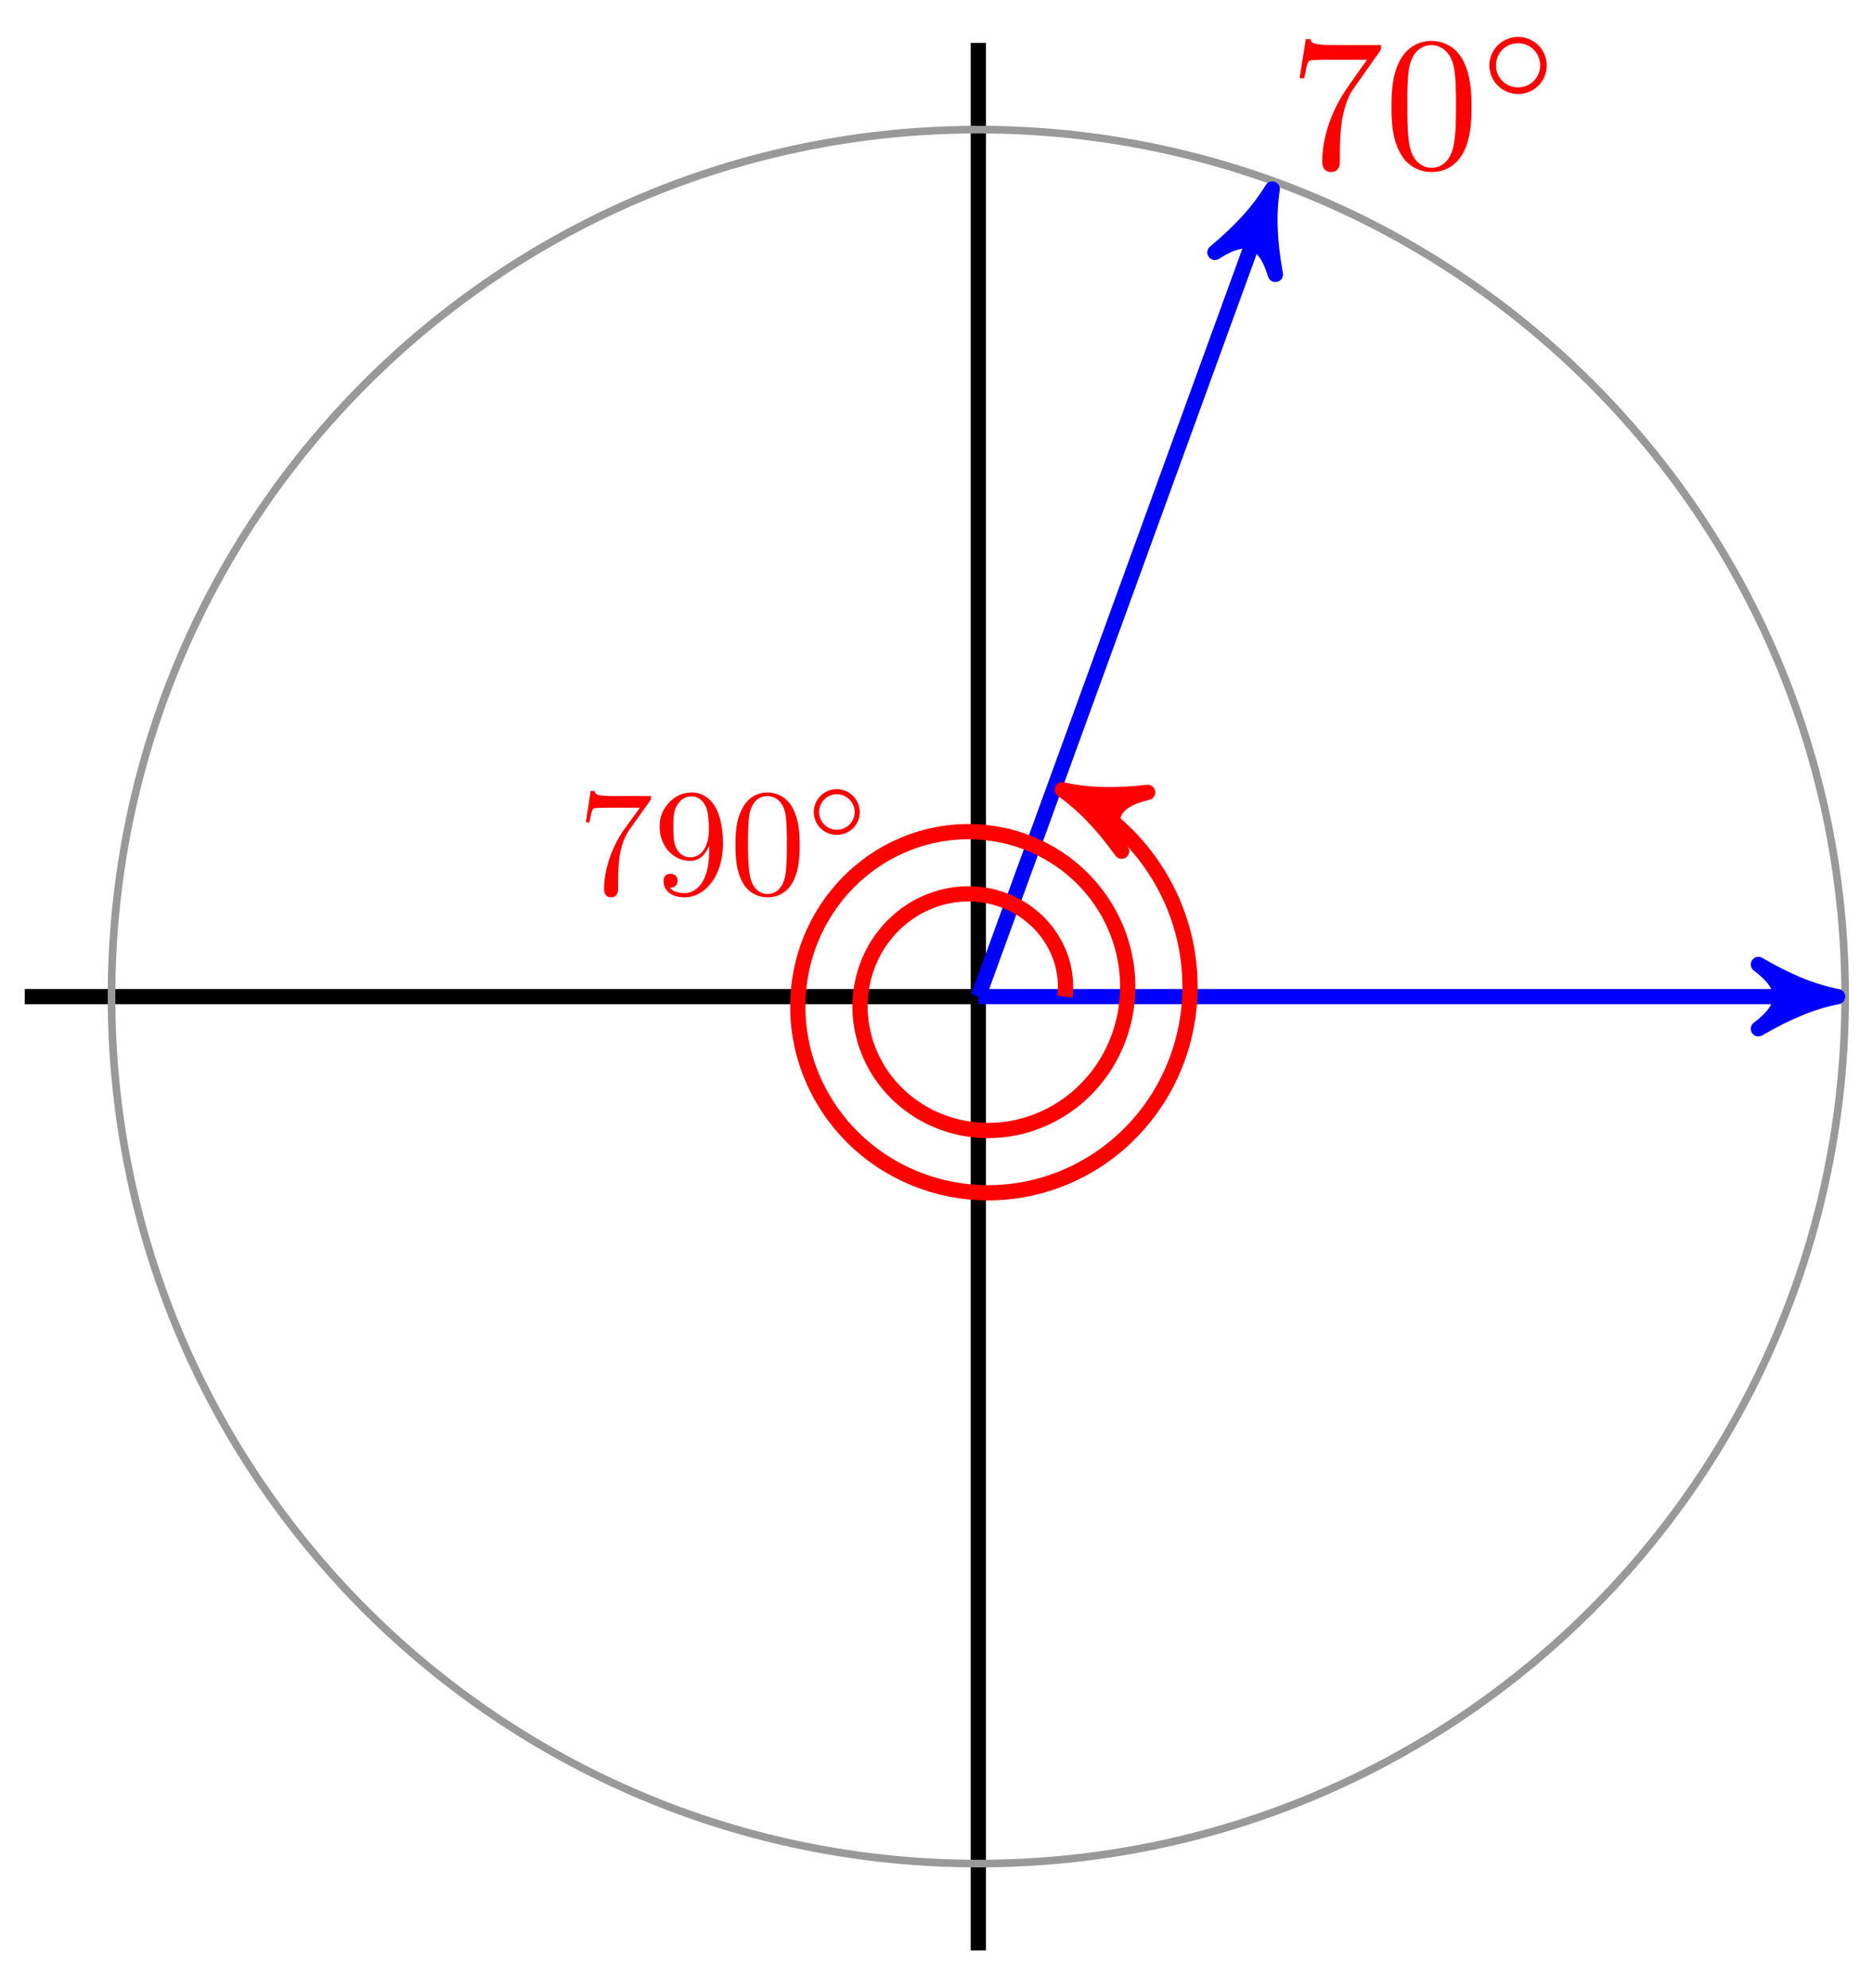 <?xml version="1.0" encoding="UTF-8"?>
<svg xmlns="http://www.w3.org/2000/svg" xmlns:xlink="http://www.w3.org/1999/xlink" width="98pt" height="104pt" viewBox="0 0 98 104" version="1.1">
<defs>
<g>
<symbol overflow="visible" id="glyph0-0">
<path style="stroke:none;" d=""/>
</symbol>
<symbol overflow="visible" id="glyph0-1">
<path style="stroke:none;" d="M 4.75 -6.078 C 4.828 -6.188 4.828 -6.203 4.828 -6.422 L 2.406 -6.422 C 1.203 -6.422 1.172 -6.547 1.141 -6.734 L 0.891 -6.734 L 0.562 -4.688 L 0.812 -4.688 C 0.844 -4.844 0.922 -5.469 1.062 -5.594 C 1.125 -5.656 1.906 -5.656 2.031 -5.656 L 4.094 -5.656 C 3.984 -5.5 3.203 -4.406 2.984 -4.078 C 2.078 -2.734 1.75 -1.344 1.75 -0.328 C 1.75 -0.234 1.75 0.219 2.219 0.219 C 2.672 0.219 2.672 -0.234 2.672 -0.328 L 2.672 -0.844 C 2.672 -1.391 2.703 -1.938 2.781 -2.469 C 2.828 -2.703 2.953 -3.562 3.406 -4.172 Z M 4.75 -6.078 "/>
</symbol>
<symbol overflow="visible" id="glyph0-2">
<path style="stroke:none;" d="M 4.578 -3.188 C 4.578 -3.984 4.531 -4.781 4.188 -5.516 C 3.734 -6.484 2.906 -6.641 2.5 -6.641 C 1.891 -6.641 1.172 -6.375 0.75 -5.453 C 0.438 -4.766 0.391 -3.984 0.391 -3.188 C 0.391 -2.438 0.422 -1.547 0.844 -0.781 C 1.266 0.016 2 0.219 2.484 0.219 C 3.016 0.219 3.781 0.016 4.219 -0.938 C 4.531 -1.625 4.578 -2.406 4.578 -3.188 Z M 2.484 0 C 2.094 0 1.5 -0.25 1.328 -1.203 C 1.219 -1.797 1.219 -2.719 1.219 -3.312 C 1.219 -3.953 1.219 -4.609 1.297 -5.141 C 1.484 -6.328 2.234 -6.422 2.484 -6.422 C 2.812 -6.422 3.469 -6.234 3.656 -5.25 C 3.766 -4.688 3.766 -3.938 3.766 -3.312 C 3.766 -2.562 3.766 -1.891 3.656 -1.25 C 3.5 -0.297 2.938 0 2.484 0 Z M 2.484 0 "/>
</symbol>
<symbol overflow="visible" id="glyph1-0">
<path style="stroke:none;" d=""/>
</symbol>
<symbol overflow="visible" id="glyph1-1">
<path style="stroke:none;" d="M 3.531 -1.734 C 3.531 -2.578 2.859 -3.234 2.031 -3.234 C 1.203 -3.234 0.531 -2.562 0.531 -1.75 C 0.531 -0.906 1.219 -0.25 2.031 -0.25 C 2.875 -0.25 3.531 -0.922 3.531 -1.734 Z M 2.031 -0.594 C 1.375 -0.594 0.875 -1.125 0.875 -1.734 C 0.875 -2.391 1.391 -2.906 2.031 -2.906 C 2.688 -2.906 3.188 -2.375 3.188 -1.75 C 3.188 -1.094 2.672 -0.594 2.031 -0.594 Z M 2.031 -0.594 "/>
</symbol>
<symbol overflow="visible" id="glyph2-0">
<path style="stroke:none;" d=""/>
</symbol>
<symbol overflow="visible" id="glyph2-1">
<path style="stroke:none;" d="M 3.797 -4.859 C 3.859 -4.953 3.859 -4.969 3.859 -5.125 L 1.922 -5.125 C 0.953 -5.125 0.938 -5.234 0.906 -5.391 L 0.703 -5.391 L 0.453 -3.75 L 0.641 -3.75 C 0.672 -3.875 0.734 -4.375 0.844 -4.469 C 0.906 -4.516 1.516 -4.516 1.625 -4.516 L 3.281 -4.516 C 3.188 -4.391 2.562 -3.516 2.375 -3.266 C 1.672 -2.188 1.406 -1.078 1.406 -0.266 C 1.406 -0.188 1.406 0.172 1.766 0.172 C 2.141 0.172 2.141 -0.188 2.141 -0.266 L 2.141 -0.672 C 2.141 -1.109 2.156 -1.547 2.219 -1.969 C 2.25 -2.156 2.359 -2.844 2.719 -3.344 Z M 3.797 -4.859 "/>
</symbol>
<symbol overflow="visible" id="glyph2-2">
<path style="stroke:none;" d="M 2.922 -2.531 L 2.922 -2.281 C 2.922 -0.422 2.094 -0.047 1.641 -0.047 C 1.5 -0.047 1.062 -0.062 0.859 -0.328 C 1.203 -0.328 1.266 -0.562 1.266 -0.703 C 1.266 -0.953 1.078 -1.062 0.906 -1.062 C 0.766 -1.062 0.531 -1 0.531 -0.688 C 0.531 -0.156 0.969 0.172 1.641 0.172 C 2.672 0.172 3.641 -0.906 3.641 -2.625 C 3.641 -4.766 2.719 -5.312 2.016 -5.312 C 1.578 -5.312 1.188 -5.156 0.844 -4.812 C 0.516 -4.453 0.328 -4.109 0.328 -3.516 C 0.328 -2.516 1.031 -1.734 1.922 -1.734 C 2.422 -1.734 2.734 -2.078 2.922 -2.531 Z M 1.938 -1.922 C 1.812 -1.922 1.438 -1.922 1.188 -2.422 C 1.047 -2.719 1.047 -3.109 1.047 -3.5 C 1.047 -3.938 1.047 -4.312 1.219 -4.609 C 1.438 -5 1.734 -5.109 2.016 -5.109 C 2.375 -5.109 2.641 -4.844 2.781 -4.484 C 2.875 -4.219 2.906 -3.719 2.906 -3.359 C 2.906 -2.688 2.641 -1.922 1.938 -1.922 Z M 1.938 -1.922 "/>
</symbol>
<symbol overflow="visible" id="glyph2-3">
<path style="stroke:none;" d="M 3.672 -2.547 C 3.672 -3.188 3.625 -3.828 3.344 -4.422 C 2.984 -5.172 2.328 -5.312 1.984 -5.312 C 1.516 -5.312 0.938 -5.094 0.609 -4.359 C 0.344 -3.812 0.312 -3.188 0.312 -2.547 C 0.312 -1.953 0.344 -1.234 0.672 -0.625 C 1.016 0.016 1.594 0.172 1.984 0.172 C 2.422 0.172 3.016 0.016 3.375 -0.75 C 3.625 -1.297 3.672 -1.922 3.672 -2.547 Z M 1.984 0 C 1.672 0 1.203 -0.203 1.062 -0.969 C 0.969 -1.438 0.969 -2.172 0.969 -2.641 C 0.969 -3.156 0.969 -3.688 1.031 -4.109 C 1.188 -5.062 1.781 -5.125 1.984 -5.125 C 2.25 -5.125 2.766 -4.984 2.922 -4.203 C 3 -3.75 3 -3.141 3 -2.641 C 3 -2.047 3 -1.5 2.922 -1 C 2.797 -0.234 2.344 0 1.984 0 Z M 1.984 0 "/>
</symbol>
<symbol overflow="visible" id="glyph3-0">
<path style="stroke:none;" d=""/>
</symbol>
<symbol overflow="visible" id="glyph3-1">
<path style="stroke:none;" d="M 2.828 -1.391 C 2.828 -2.062 2.281 -2.594 1.625 -2.594 C 0.953 -2.594 0.422 -2.047 0.422 -1.406 C 0.422 -0.719 0.969 -0.203 1.625 -0.203 C 2.297 -0.203 2.828 -0.734 2.828 -1.391 Z M 1.625 -0.469 C 1.109 -0.469 0.703 -0.891 0.703 -1.391 C 0.703 -1.906 1.109 -2.328 1.625 -2.328 C 2.156 -2.328 2.562 -1.891 2.562 -1.406 C 2.562 -0.875 2.141 -0.469 1.625 -0.469 Z M 1.625 -0.469 "/>
</symbol>
</g>
</defs>
<g id="surface1">
<path style="fill:none;stroke-width:0.797;stroke-linecap:butt;stroke-linejoin:miter;stroke:rgb(0%,0%,0%);stroke-opacity:1;stroke-miterlimit:10;" d="M -0 -49.892 L -0 49.891 " transform="matrix(1,0,0,-1,51.188,52.136)"/>
<path style="fill:none;stroke-width:0.797;stroke-linecap:butt;stroke-linejoin:miter;stroke:rgb(0%,0%,0%);stroke-opacity:1;stroke-miterlimit:10;" d="M -49.892 -0 L -0 -0 " transform="matrix(1,0,0,-1,51.188,52.136)"/>
<path style="fill:none;stroke-width:0.399;stroke-linecap:butt;stroke-linejoin:miter;stroke:rgb(59.999%,59.999%,59.999%);stroke-opacity:1;stroke-miterlimit:10;" d="M 45.356 -0 C 45.356 25.049 25.049 45.356 -0 45.356 C -25.05 45.356 -45.353 25.049 -45.353 -0 C -45.353 -25.05 -25.05 -45.353 -0 -45.353 C 25.049 -45.353 45.356 -25.05 45.356 -0 Z M 45.356 -0 " transform="matrix(1,0,0,-1,51.188,52.136)"/>
<path style="fill:none;stroke-width:0.797;stroke-linecap:butt;stroke-linejoin:miter;stroke:rgb(0%,0%,100%);stroke-opacity:1;stroke-miterlimit:10;" d="M -0 -0 L 43.919 -0 " transform="matrix(1,0,0,-1,51.188,52.136)"/>
<path style="fill-rule:nonzero;fill:rgb(0%,0%,100%);fill-opacity:1;stroke-width:0.797;stroke-linecap:butt;stroke-linejoin:round;stroke:rgb(0%,0%,100%);stroke-opacity:1;stroke-miterlimit:10;" d="M 1.037 -0 C -0.259 0.257 -1.552 0.777 -3.107 1.683 C -1.552 0.519 -1.552 -0.52 -3.107 -1.684 C -1.552 -0.778 -0.259 -0.258 1.037 -0 Z M 1.037 -0 " transform="matrix(1,0,0,-1,95.111,52.136)"/>
<path style="fill:none;stroke-width:0.797;stroke-linecap:butt;stroke-linejoin:miter;stroke:rgb(0%,0%,100%);stroke-opacity:1;stroke-miterlimit:10;" d="M -0 -0 L 15.022 41.274 " transform="matrix(1,0,0,-1,51.188,52.136)"/>
<path style="fill-rule:nonzero;fill:rgb(0%,0%,100%);fill-opacity:1;stroke-width:0.797;stroke-linecap:butt;stroke-linejoin:round;stroke:rgb(0%,0%,100%);stroke-opacity:1;stroke-miterlimit:10;" d="M 1.036 -0.001 C -0.26 0.259 -1.555 0.778 -3.107 1.684 C -1.556 0.519 -1.553 -0.519 -3.107 -1.683 C -1.554 -0.777 -0.258 -0.26 1.036 -0.001 Z M 1.036 -0.001 " transform="matrix(0.342,-0.94,-0.94,-0.342,66.212,10.86)"/>
<g style="fill:rgb(100%,0%,0%);fill-opacity:1;">
  <use xlink:href="#glyph0-1" x="67.433" y="8.781"/>
  <use xlink:href="#glyph0-2" x="72.415" y="8.781"/>
</g>
<g style="fill:rgb(100%,0%,0%);fill-opacity:1;">
  <use xlink:href="#glyph1-1" x="77.397" y="5.166"/>
</g>
<path style="fill:none;stroke-width:0.797;stroke-linecap:butt;stroke-linejoin:miter;stroke:rgb(100%,0%,0%);stroke-opacity:1;stroke-miterlimit:10;" d="M 4.534 -0 C 4.534 -0 4.558 0.226 4.562 0.316 C 4.566 0.406 4.566 0.546 4.562 0.636 C 4.562 0.726 4.55 0.867 4.542 0.957 C 4.534 1.046 4.515 1.191 4.499 1.281 C 4.484 1.371 4.456 1.511 4.437 1.601 C 4.413 1.691 4.374 1.832 4.347 1.917 C 4.32 2.007 4.269 2.144 4.234 2.23 C 4.202 2.316 4.14 2.453 4.101 2.539 C 4.062 2.621 3.991 2.753 3.945 2.835 C 3.898 2.917 3.82 3.046 3.765 3.124 C 3.714 3.206 3.624 3.328 3.566 3.406 C 3.507 3.48 3.409 3.597 3.347 3.667 C 3.284 3.742 3.175 3.855 3.109 3.921 C 3.038 3.988 2.921 4.093 2.847 4.156 C 2.773 4.218 2.652 4.316 2.574 4.374 C 2.495 4.433 2.363 4.523 2.281 4.574 C 2.195 4.628 2.058 4.706 1.972 4.753 C 1.882 4.8 1.742 4.87 1.648 4.913 C 1.558 4.956 1.41 5.015 1.312 5.05 C 1.218 5.085 1.066 5.136 0.968 5.163 C 0.871 5.195 0.71 5.234 0.613 5.257 C 0.511 5.277 0.351 5.308 0.249 5.32 C 0.148 5.335 -0.016 5.355 -0.122 5.363 C -0.223 5.37 -0.391 5.374 -0.497 5.378 C -0.598 5.378 -0.766 5.37 -0.872 5.366 C -0.977 5.359 -1.145 5.339 -1.25 5.327 C -1.352 5.312 -1.52 5.284 -1.625 5.261 C -1.731 5.242 -1.895 5.199 -2 5.171 C -2.102 5.14 -2.266 5.089 -2.368 5.05 C -2.469 5.015 -2.629 4.952 -2.727 4.906 C -2.828 4.863 -2.985 4.788 -3.082 4.738 C -3.176 4.687 -3.332 4.601 -3.422 4.542 C -3.516 4.484 -3.664 4.386 -3.754 4.32 C -3.844 4.257 -3.985 4.148 -4.071 4.074 C -4.153 4.003 -4.289 3.886 -4.367 3.808 C -4.449 3.73 -4.574 3.601 -4.649 3.519 C -4.727 3.433 -4.844 3.296 -4.91 3.206 C -4.981 3.117 -5.09 2.972 -5.153 2.878 C -5.219 2.785 -5.317 2.628 -5.375 2.531 C -5.43 2.429 -5.52 2.265 -5.57 2.164 C -5.621 2.062 -5.695 1.89 -5.738 1.785 C -5.785 1.675 -5.848 1.5 -5.887 1.39 C -5.922 1.281 -5.973 1.097 -6.004 0.984 C -6.031 0.871 -6.07 0.687 -6.094 0.57 C -6.113 0.457 -6.141 0.265 -6.152 0.148 C -6.164 0.031 -6.18 -0.161 -6.184 -0.278 C -6.188 -0.399 -6.192 -0.59 -6.188 -0.711 C -6.184 -0.828 -6.172 -1.024 -6.156 -1.145 C -6.145 -1.262 -6.121 -1.457 -6.098 -1.574 C -6.078 -1.696 -6.039 -1.887 -6.008 -2.004 C -5.981 -2.125 -5.926 -2.313 -5.891 -2.43 C -5.852 -2.547 -5.785 -2.735 -5.738 -2.848 C -5.692 -2.961 -5.613 -3.145 -5.559 -3.258 C -5.504 -3.367 -5.41 -3.547 -5.352 -3.652 C -5.289 -3.762 -5.184 -3.934 -5.113 -4.039 C -5.043 -4.141 -4.926 -4.305 -4.848 -4.406 C -4.77 -4.508 -4.641 -4.664 -4.555 -4.758 C -4.473 -4.852 -4.328 -5 -4.239 -5.09 C -4.149 -5.18 -3.996 -5.316 -3.899 -5.398 C -3.801 -5.481 -3.637 -5.609 -3.532 -5.688 C -3.43 -5.762 -3.258 -5.879 -3.149 -5.949 C -3.039 -6.02 -2.856 -6.125 -2.743 -6.187 C -2.629 -6.25 -2.442 -6.34 -2.321 -6.395 C -2.2 -6.449 -2.004 -6.531 -1.883 -6.574 C -1.758 -6.621 -1.555 -6.687 -1.43 -6.727 C -1.301 -6.762 -1.094 -6.816 -0.965 -6.844 C -0.836 -6.871 -0.625 -6.91 -0.493 -6.93 C -0.36 -6.949 -0.145 -6.973 -0.012 -6.984 C 0.121 -6.992 0.339 -7.004 0.472 -7.004 C 0.609 -7.004 0.828 -6.996 0.96 -6.988 C 1.097 -6.98 1.316 -6.961 1.453 -6.941 C 1.585 -6.922 1.804 -6.887 1.937 -6.859 C 2.074 -6.832 2.288 -6.777 2.421 -6.742 C 2.554 -6.703 2.765 -6.637 2.894 -6.59 C 3.027 -6.543 3.234 -6.461 3.363 -6.406 C 3.488 -6.352 3.691 -6.254 3.816 -6.187 C 3.941 -6.125 4.136 -6.012 4.257 -5.938 C 4.374 -5.867 4.566 -5.742 4.679 -5.66 C 4.796 -5.574 4.976 -5.438 5.085 -5.348 C 5.195 -5.258 5.366 -5.106 5.468 -5.008 C 5.573 -4.906 5.734 -4.742 5.831 -4.637 C 5.929 -4.531 6.077 -4.356 6.167 -4.242 C 6.257 -4.129 6.398 -3.945 6.48 -3.824 C 6.562 -3.707 6.687 -3.508 6.761 -3.383 C 6.835 -3.258 6.944 -3.051 7.011 -2.922 C 7.077 -2.789 7.175 -2.574 7.23 -2.442 C 7.288 -2.305 7.37 -2.082 7.417 -1.942 C 7.464 -1.805 7.53 -1.574 7.569 -1.43 C 7.605 -1.289 7.659 -1.055 7.687 -0.91 C 7.714 -0.762 7.749 -0.524 7.765 -0.375 C 7.784 -0.227 7.804 0.011 7.808 0.164 C 7.815 0.312 7.819 0.554 7.815 0.707 C 7.812 0.855 7.796 1.101 7.784 1.25 C 7.769 1.402 7.737 1.644 7.714 1.796 C 7.687 1.945 7.64 2.187 7.605 2.335 C 7.569 2.484 7.503 2.722 7.46 2.867 C 7.413 3.015 7.331 3.249 7.276 3.394 C 7.218 3.538 7.12 3.765 7.054 3.906 C 6.987 4.046 6.874 4.269 6.796 4.406 C 6.722 4.542 6.589 4.757 6.503 4.886 C 6.417 5.019 6.273 5.222 6.179 5.347 C 6.081 5.472 5.921 5.671 5.819 5.788 C 5.714 5.909 5.538 6.093 5.429 6.206 C 5.316 6.316 5.128 6.491 5.007 6.593 C 4.886 6.698 4.687 6.859 4.558 6.956 C 4.429 7.05 4.218 7.198 4.081 7.284 C 3.948 7.37 3.726 7.503 3.585 7.581 C 3.445 7.659 3.21 7.777 3.062 7.847 C 2.917 7.913 2.675 8.015 2.523 8.073 C 2.37 8.132 2.124 8.218 1.968 8.265 C 1.812 8.312 1.558 8.378 1.398 8.417 C 1.238 8.452 0.976 8.503 0.812 8.526 C 0.652 8.554 0.386 8.585 0.222 8.601 C 0.058 8.616 -0.208 8.628 -0.375 8.632 C -0.54 8.632 -0.809 8.628 -0.973 8.62 C -1.141 8.612 -1.411 8.589 -1.575 8.566 C -1.743 8.546 -2.008 8.503 -2.172 8.472 C -2.34 8.441 -2.602 8.378 -2.766 8.335 C -2.93 8.292 -3.192 8.214 -3.352 8.159 C -3.512 8.101 -3.766 8.003 -3.922 7.937 C -4.078 7.87 -4.328 7.757 -4.481 7.679 C -4.633 7.601 -4.875 7.468 -5.024 7.382 C -5.168 7.292 -5.403 7.14 -5.543 7.042 C -5.684 6.945 -5.906 6.777 -6.043 6.667 C -6.176 6.562 -6.387 6.378 -6.516 6.261 C -6.645 6.14 -6.84 5.945 -6.961 5.816 C -7.078 5.691 -7.266 5.48 -7.375 5.343 C -7.484 5.206 -7.656 4.984 -7.758 4.839 C -7.859 4.695 -8.016 4.456 -8.105 4.308 C -8.199 4.156 -8.336 3.906 -8.418 3.749 C -8.5 3.593 -8.621 3.335 -8.691 3.171 C -8.762 3.007 -8.867 2.738 -8.926 2.57 C -8.984 2.402 -9.07 2.128 -9.117 1.953 C -9.164 1.781 -9.23 1.5 -9.266 1.324 C -9.301 1.148 -9.348 0.863 -9.371 0.683 C -9.394 0.504 -9.422 0.214 -9.43 0.031 C -9.441 -0.149 -9.449 -0.442 -9.445 -0.621 C -9.445 -0.805 -9.43 -1.098 -9.418 -1.282 C -9.402 -1.461 -9.367 -1.754 -9.34 -1.938 C -9.312 -2.117 -9.258 -2.406 -9.219 -2.586 C -9.18 -2.766 -9.105 -3.055 -9.051 -3.231 C -9 -3.41 -8.902 -3.692 -8.84 -3.863 C -8.773 -4.039 -8.66 -4.317 -8.582 -4.484 C -8.504 -4.652 -8.371 -4.922 -8.281 -5.086 C -8.191 -5.25 -8.039 -5.512 -7.938 -5.668 C -7.84 -5.828 -7.668 -6.074 -7.555 -6.227 C -7.441 -6.379 -7.254 -6.617 -7.133 -6.762 C -7.008 -6.902 -6.805 -7.129 -6.672 -7.266 C -6.539 -7.398 -6.317 -7.609 -6.176 -7.738 C -6.031 -7.863 -5.797 -8.058 -5.645 -8.176 C -5.492 -8.293 -5.242 -8.473 -5.086 -8.578 C -4.926 -8.683 -4.66 -8.847 -4.492 -8.941 C -4.328 -9.035 -4.051 -9.18 -3.879 -9.265 C -3.703 -9.347 -3.418 -9.472 -3.239 -9.543 C -3.059 -9.617 -2.766 -9.722 -2.578 -9.781 C -2.395 -9.84 -2.094 -9.926 -1.903 -9.972 C -1.715 -10.019 -1.407 -10.082 -1.215 -10.113 C -1.02 -10.148 -0.707 -10.191 -0.512 -10.211 C -0.317 -10.23 -0 -10.25 0.195 -10.258 C 0.394 -10.265 0.71 -10.261 0.91 -10.254 C 1.105 -10.246 1.425 -10.222 1.621 -10.203 C 1.82 -10.183 2.136 -10.136 2.331 -10.101 C 2.531 -10.066 2.843 -10 3.038 -9.949 C 3.23 -9.902 3.542 -9.812 3.73 -9.75 C 3.921 -9.687 4.226 -9.578 4.413 -9.5 C 4.601 -9.426 4.894 -9.293 5.077 -9.203 C 5.257 -9.117 5.546 -8.961 5.722 -8.859 C 5.898 -8.758 6.175 -8.586 6.343 -8.473 C 6.511 -8.359 6.776 -8.168 6.937 -8.039 C 7.097 -7.914 7.351 -7.703 7.503 -7.566 C 7.655 -7.43 7.894 -7.199 8.034 -7.051 C 8.179 -6.906 8.401 -6.66 8.534 -6.5 C 8.667 -6.344 8.87 -6.082 8.991 -5.914 C 9.116 -5.746 9.3 -5.473 9.413 -5.297 C 9.522 -5.121 9.69 -4.832 9.788 -4.649 C 9.886 -4.465 10.034 -4.16 10.12 -3.973 C 10.206 -3.781 10.331 -3.469 10.405 -3.274 C 10.475 -3.074 10.581 -2.754 10.643 -2.551 C 10.702 -2.352 10.784 -2.024 10.827 -1.817 C 10.874 -1.61 10.932 -1.274 10.964 -1.067 C 10.995 -0.856 11.03 -0.516 11.046 -0.305 C 11.061 -0.094 11.077 0.25 11.077 0.461 C 11.077 0.675 11.069 1.019 11.054 1.23 C 11.042 1.445 11.007 1.789 10.979 2 C 10.952 2.214 10.893 2.554 10.85 2.765 C 10.807 2.976 10.725 3.312 10.667 3.519 C 10.608 3.726 10.503 4.058 10.429 4.265 C 10.358 4.468 10.229 4.792 10.143 4.992 C 10.054 5.191 9.905 5.507 9.804 5.699 C 9.702 5.894 9.53 6.198 9.417 6.382 C 9.3 6.57 9.104 6.862 8.979 7.042 C 8.851 7.222 8.636 7.503 8.495 7.671 C 8.358 7.843 8.12 8.109 7.972 8.269 C 7.819 8.429 7.565 8.675 7.401 8.827 C 7.237 8.976 6.968 9.21 6.796 9.347 C 6.62 9.487 6.335 9.698 6.151 9.823 C 5.968 9.952 5.663 10.147 5.472 10.261 C 5.28 10.374 4.964 10.546 4.765 10.647 C 4.562 10.745 4.027 10.983 5.339 10.401 " transform="matrix(1,0,0,-1,51.188,52.136)"/>
<path style="fill-rule:nonzero;fill:rgb(100%,0%,0%);fill-opacity:1;stroke-width:0.797;stroke-linecap:butt;stroke-linejoin:round;stroke:rgb(100%,0%,0%);stroke-opacity:1;stroke-miterlimit:10;" d="M 1.038 0 C -0.26 0.258 -1.554 0.778 -3.109 1.682 C -1.554 0.517 -1.553 -0.516 -3.108 -1.684 C -1.553 -0.777 -0.258 -0.258 1.038 0 Z M 1.038 0 " transform="matrix(-0.914,-0.405,-0.405,0.914,56.527,41.733)"/>
<g style="fill:rgb(100%,0%,0%);fill-opacity:1;">
  <use xlink:href="#glyph2-1" x="30.201" y="46.769"/>
  <use xlink:href="#glyph2-2" x="34.186" y="46.769"/>
  <use xlink:href="#glyph2-3" x="38.171" y="46.769"/>
</g>
<g style="fill:rgb(100%,0%,0%);fill-opacity:1;">
  <use xlink:href="#glyph3-1" x="42.157" y="43.877"/>
</g>
</g>
</svg>
